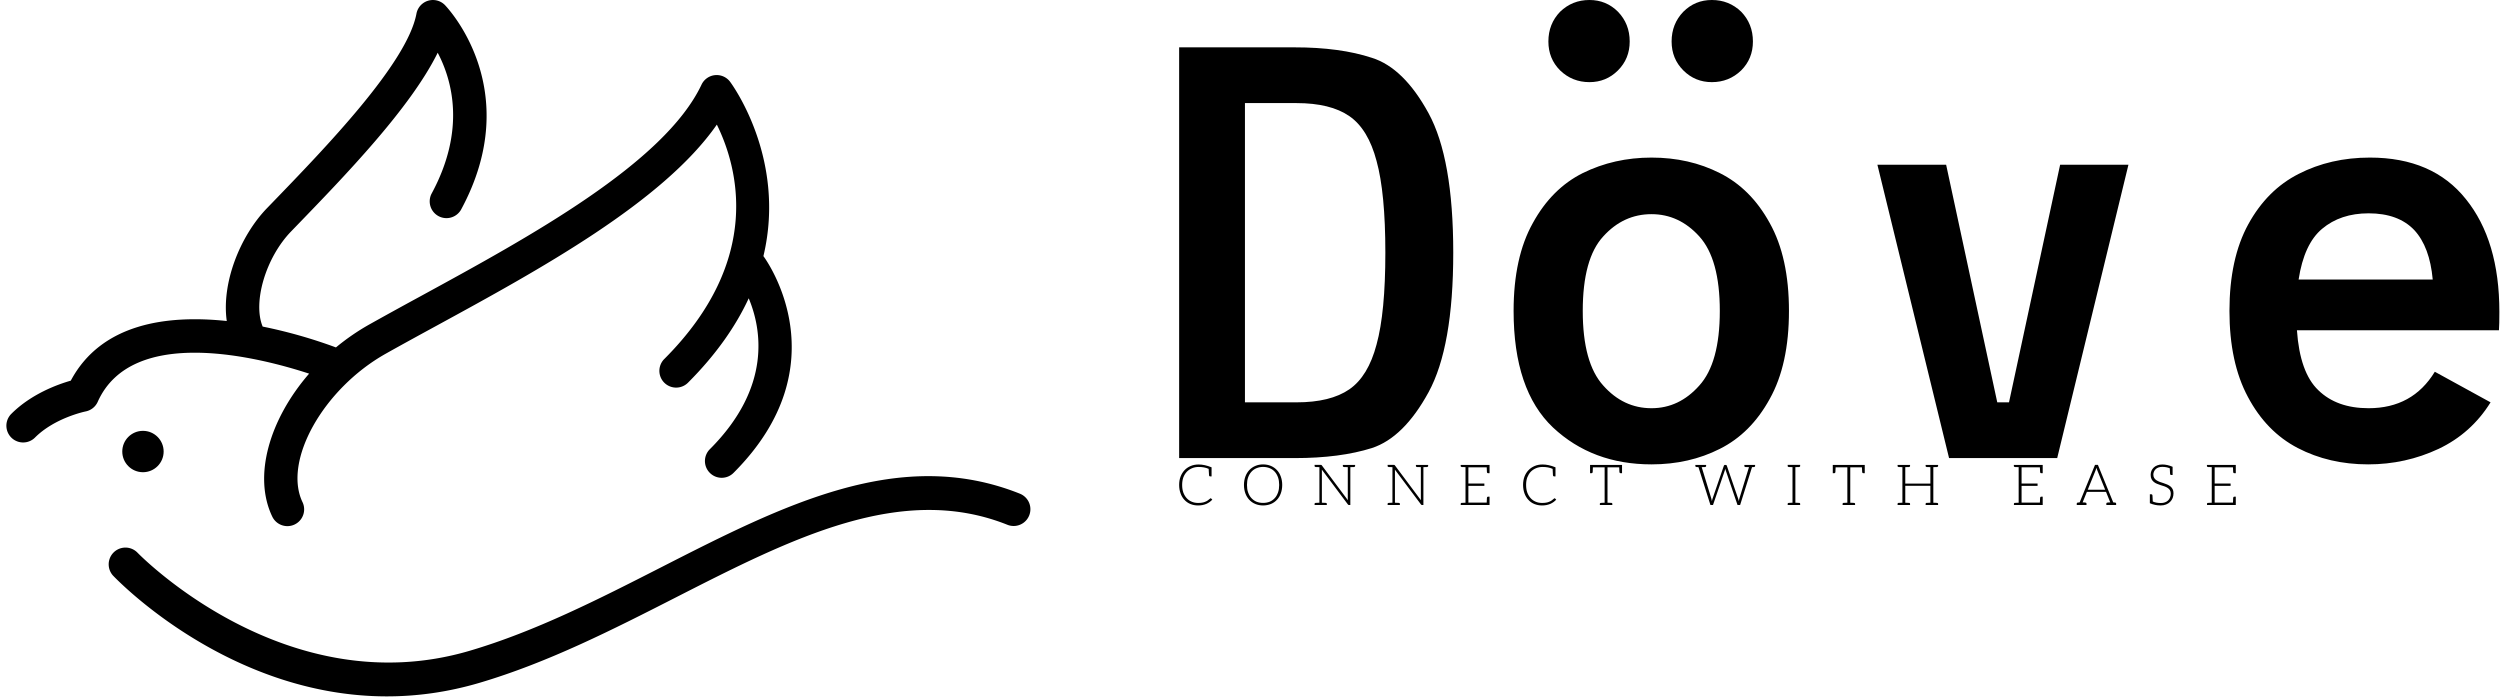 <svg data-v-423bf9ae="" xmlns="http://www.w3.org/2000/svg" viewBox="0 0 323 90" class="iconLeftSlogan"><!----><!----><!----><g data-v-423bf9ae="" id="2ad969ab-5951-4a4d-b4c0-cc849efd0388" fill="black" transform="matrix(5.415,0,0,5.415,144.927,-16.625)"><path d="M4.13 4.20Q5.21 4.20 5.97 4.45Q6.73 4.69 7.32 5.77Q7.91 6.85 7.91 9.10L7.91 9.10Q7.91 11.35 7.32 12.43Q6.73 13.51 5.97 13.76Q5.21 14 4.13 14L4.13 14L1.37 14L1.37 4.20L4.13 4.20ZM4.17 12.67Q4.98 12.67 5.43 12.36Q5.88 12.05 6.08 11.29Q6.29 10.53 6.29 9.10L6.29 9.10Q6.29 7.67 6.08 6.91Q5.88 6.15 5.43 5.84Q4.98 5.53 4.17 5.53L4.17 5.53L2.94 5.53L2.94 12.67L4.17 12.67ZM12.64 14.15Q11.23 14.15 10.29 13.27Q9.35 12.38 9.35 10.49L9.35 10.49Q9.35 9.21 9.81 8.39Q10.26 7.57 11.00 7.20Q11.75 6.83 12.64 6.83L12.64 6.83Q13.54 6.83 14.27 7.20Q15.01 7.57 15.46 8.39Q15.92 9.21 15.92 10.49L15.92 10.49Q15.92 11.77 15.46 12.59Q15.01 13.41 14.27 13.78Q13.54 14.15 12.64 14.15L12.64 14.15ZM12.64 12.81Q13.30 12.81 13.78 12.27Q14.27 11.73 14.27 10.49L14.27 10.49Q14.27 9.25 13.78 8.71Q13.30 8.18 12.64 8.18L12.64 8.18Q11.97 8.18 11.49 8.71Q11.00 9.24 11.00 10.49L11.00 10.49Q11.00 11.73 11.49 12.27Q11.97 12.81 12.64 12.81L12.64 12.81ZM11.16 5.03Q10.75 5.03 10.46 4.75Q10.18 4.47 10.18 4.06L10.18 4.06Q10.18 3.64 10.46 3.35Q10.75 3.07 11.16 3.07L11.16 3.07Q11.56 3.07 11.84 3.35Q12.12 3.64 12.12 4.06L12.12 4.06Q12.12 4.47 11.84 4.75Q11.56 5.03 11.16 5.03L11.16 5.03ZM14.08 5.03Q13.68 5.03 13.40 4.75Q13.12 4.47 13.12 4.06L13.12 4.06Q13.12 3.64 13.40 3.35Q13.68 3.07 14.08 3.07L14.08 3.07Q14.49 3.07 14.78 3.35Q15.06 3.64 15.06 4.06L15.06 4.06Q15.06 4.47 14.78 4.75Q14.49 5.03 14.08 5.03L14.08 5.03ZM22.39 7L24.02 7L22.32 14L19.74 14L18.03 7L19.67 7L20.89 12.67L21.17 12.67L22.39 7ZM29.78 6.83Q31.28 6.83 32.07 7.82Q32.87 8.81 32.87 10.51L32.87 10.51Q32.87 10.81 32.86 10.95L32.86 10.95L28.04 10.95Q28.11 11.96 28.55 12.38Q28.99 12.81 29.75 12.81L29.75 12.81Q30.80 12.81 31.33 11.94L31.33 11.94L32.66 12.67Q32.20 13.41 31.42 13.78Q30.63 14.15 29.74 14.15L29.74 14.15Q28.81 14.15 28.06 13.76Q27.31 13.37 26.87 12.54Q26.43 11.72 26.43 10.49L26.43 10.49Q26.43 9.24 26.88 8.42Q27.33 7.60 28.08 7.22Q28.84 6.83 29.78 6.83L29.78 6.83ZM28.08 9.74L31.28 9.74Q31.21 8.96 30.84 8.56Q30.46 8.16 29.75 8.16L29.75 8.16Q29.08 8.16 28.64 8.53Q28.21 8.89 28.08 9.74L28.08 9.74Z"></path></g><!----><g data-v-423bf9ae="" id="f9ae63c9-1eb6-435f-9e0c-5f25df808378" transform="matrix(1.323,0,0,1.323,0.828,-0)" stroke="none" fill="black"><circle cx="13.335" cy="44.095" r="2.02"></circle><path d="M98.97 48.211c-11.74-4.688-23.077 1.095-35.083 7.217-6.003 3.062-12.213 6.227-18.636 8.122-17.95 5.3-32.268-9.386-32.477-9.604a1.637 1.637 0 00-2.373 2.253c.537.565 11.416 11.807 26.758 11.807 2.863 0 5.882-.392 9.019-1.317 6.713-1.982 13.061-5.217 19.198-8.347C76.702 52.569 87.4 47.114 97.757 51.25a1.635 1.635 0 101.213-3.039zM29.562 36.489c-3.855 4.445-5.504 9.982-3.599 13.961a1.636 1.636 0 102.953-1.413c-1.924-4.019 2.024-11.062 8.124-14.493 1.566-.881 3.242-1.795 5.017-2.763 9.928-5.417 22.045-12.029 27.322-19.612 2.002 4.059 4.604 13.154-5.132 22.89a1.636 1.636 0 102.313 2.315c2.798-2.8 4.696-5.577 5.932-8.243 1.244 2.975 2.276 8.664-3.796 14.737a1.632 1.632 0 000 2.312c.318.32.738.48 1.156.48.419 0 .838-.16 1.156-.48 10.534-10.533 3.267-20.697 2.919-21.168 2.293-9.615-3.189-16.942-3.268-17.044a1.636 1.636 0 00-2.776.299c-3.631 7.673-16.808 14.863-27.396 20.64a466.036 466.036 0 00-5.053 2.783 22.171 22.171 0 00-3.253 2.239 48.382 48.382 0 00-7.155-2.036c-.976-2.34.271-6.7 2.775-9.291l.421-.436c4.872-5.035 11.232-11.609 13.897-17.017 1.418 2.694 2.771 7.551-.609 13.784a1.638 1.638 0 002.878 1.561C50.803 8.66 42.887.558 42.807.477a1.638 1.638 0 00-2.764.86c-.901 4.837-8.888 13.092-14.172 18.555l-.422.436c-2.645 2.736-4.454 7.326-3.929 11.021-5.788-.615-12.24.206-15.232 5.824-1.3.372-3.866 1.3-5.811 3.245a1.635 1.635 0 102.314 2.313c1.934-1.935 4.916-2.545 4.941-2.55a1.639 1.639 0 001.184-.938c3.367-7.533 15.794-4.34 20.646-2.754z"></path></g><!----><g data-v-423bf9ae="" id="3b03643e-d88c-4633-a6b9-e516a63a9b26" fill="black" transform="matrix(0.523,0,0,0.523,152.074,58.019)"><path d="M8.43 12.21C8.40 12.18 8.36 12.15 8.32 12.15C8.29 12.15 8.27 12.15 8.25 12.17C8.23 12.18 8.20 12.21 8.18 12.22C7.98 12.40 7.77 12.56 7.57 12.70C7.38 12.84 7.17 12.94 6.93 13.03C6.69 13.13 6.44 13.20 6.16 13.24C5.88 13.29 5.57 13.31 5.22 13.31C4.66 13.31 4.12 13.22 3.64 13.01C3.15 12.81 2.74 12.52 2.39 12.14C2.04 11.76 1.75 11.28 1.55 10.74C1.36 10.19 1.26 9.56 1.26 8.86C1.26 8.18 1.36 7.56 1.55 7.01C1.76 6.47 2.04 6.01 2.41 5.61C2.77 5.24 3.21 4.94 3.71 4.73C4.21 4.52 4.76 4.42 5.36 4.42C6.26 4.42 7.08 4.56 7.81 4.89C7.85 5.78 7.90 6.30 7.90 6.41C7.91 6.64 7.99 6.75 8.19 6.75L8.53 6.75L8.53 4.51C7.35 4.03 6.29 3.81 5.36 3.81C4.65 3.81 4.00 3.92 3.40 4.17C2.81 4.42 2.28 4.76 1.86 5.21C1.43 5.66 1.11 6.19 0.87 6.80C0.63 7.42 0.52 8.11 0.52 8.86C0.52 9.63 0.64 10.32 0.87 10.95C1.09 11.58 1.41 12.10 1.82 12.54C2.23 12.99 2.72 13.33 3.29 13.57C3.86 13.80 4.48 13.93 5.17 13.93C5.57 13.93 5.95 13.90 6.30 13.83C6.64 13.76 6.96 13.66 7.25 13.54C7.53 13.41 7.80 13.26 8.04 13.09C8.27 12.91 8.50 12.73 8.71 12.50ZM25.98 8.86C25.98 8.11 25.86 7.41 25.63 6.79C25.41 6.17 25.09 5.64 24.67 5.19C24.25 4.75 23.76 4.40 23.18 4.16C22.61 3.92 21.95 3.79 21.25 3.79C20.55 3.79 19.92 3.92 19.35 4.16C18.77 4.40 18.27 4.75 17.85 5.19C17.43 5.64 17.11 6.17 16.88 6.79C16.66 7.41 16.53 8.11 16.53 8.86C16.53 9.63 16.66 10.33 16.88 10.95C17.11 11.56 17.43 12.10 17.85 12.54C18.27 12.99 18.77 13.33 19.35 13.57C19.92 13.80 20.55 13.93 21.25 13.93C21.95 13.93 22.61 13.80 23.18 13.57C23.76 13.33 24.25 12.99 24.67 12.54C25.09 12.10 25.41 11.56 25.63 10.95C25.86 10.33 25.98 9.63 25.98 8.86ZM25.23 8.86C25.23 9.56 25.14 10.18 24.95 10.72C24.75 11.27 24.49 11.75 24.14 12.12C23.79 12.50 23.37 12.81 22.88 13.01C22.39 13.20 21.85 13.30 21.25 13.30C20.66 13.30 20.13 13.20 19.64 13.01C19.15 12.81 18.73 12.50 18.38 12.12C18.03 11.75 17.75 11.27 17.56 10.72C17.36 10.18 17.28 9.56 17.28 8.86C17.28 8.18 17.36 7.55 17.56 7.00C17.75 6.45 18.03 5.98 18.38 5.60C18.73 5.22 19.15 4.91 19.64 4.72C20.13 4.52 20.66 4.41 21.25 4.41C21.85 4.41 22.39 4.52 22.88 4.72C23.37 4.91 23.79 5.22 24.14 5.60C24.49 5.98 24.75 6.45 24.95 7.00C25.14 7.55 25.23 8.18 25.23 8.86ZM42.81 3.92L42.18 3.92L40.96 3.92L40.96 4.19C40.96 4.34 41.06 4.42 41.24 4.44L41.38 4.44C41.45 4.44 41.57 4.45 41.71 4.45C41.85 4.45 42.01 4.47 42.18 4.47L42.18 12.22C42.18 12.35 42.18 12.49 42.20 12.63L35.78 4.05C35.74 3.99 35.71 3.95 35.67 3.93C35.63 3.92 35.59 3.91 35.52 3.91L35.17 3.91L33.98 3.91L33.98 4.19C33.98 4.34 34.08 4.42 34.26 4.44L34.40 4.44C34.47 4.44 34.57 4.45 34.71 4.45C34.85 4.45 35 4.47 35.17 4.47L35.17 13.26C35 13.26 34.85 13.27 34.71 13.27C34.57 13.27 34.47 13.29 34.40 13.29L34.26 13.29C34.08 13.30 33.98 13.38 33.98 13.54L33.98 13.82L35.17 13.82L35.78 13.82L37.00 13.82L37.00 13.54C37.00 13.38 36.90 13.30 36.72 13.29L36.58 13.29C36.51 13.29 36.39 13.27 36.25 13.27C36.11 13.27 35.95 13.26 35.78 13.26L35.78 5.49C35.78 5.36 35.78 5.22 35.77 5.08L42.21 13.68C42.28 13.78 42.35 13.82 42.46 13.82L42.81 13.82L42.81 4.47C42.98 4.47 43.12 4.45 43.26 4.45C43.40 4.45 43.51 4.44 43.58 4.44L43.71 4.44C43.89 4.42 43.99 4.34 43.99 4.19L43.99 3.92ZM60.86 3.92L60.23 3.92L59.01 3.92L59.01 4.19C59.01 4.34 59.11 4.42 59.29 4.44L59.43 4.44C59.50 4.44 59.61 4.45 59.75 4.45C59.89 4.45 60.06 4.47 60.23 4.47L60.23 12.22C60.23 12.35 60.23 12.49 60.24 12.63L53.83 4.05C53.79 3.99 53.76 3.95 53.72 3.93C53.68 3.92 53.63 3.91 53.56 3.91L53.21 3.91L52.02 3.91L52.02 4.19C52.02 4.34 52.12 4.42 52.30 4.44L52.44 4.44C52.51 4.44 52.61 4.45 52.75 4.45C52.89 4.45 53.05 4.47 53.21 4.47L53.21 13.26C53.05 13.26 52.89 13.27 52.75 13.27C52.61 13.27 52.51 13.29 52.44 13.29L52.30 13.29C52.12 13.30 52.02 13.38 52.02 13.54L52.02 13.82L53.21 13.82L53.83 13.82L55.05 13.82L55.05 13.54C55.05 13.38 54.95 13.30 54.77 13.29L54.63 13.29C54.56 13.29 54.43 13.27 54.29 13.27C54.15 13.27 54.00 13.26 53.83 13.26L53.83 5.49C53.83 5.36 53.83 5.22 53.82 5.08L60.26 13.68C60.33 13.78 60.40 13.82 60.51 13.82L60.86 13.82L60.86 4.47C61.03 4.47 61.17 4.45 61.31 4.45C61.45 4.45 61.56 4.44 61.63 4.44L61.75 4.44C61.94 4.42 62.03 4.34 62.03 4.19L62.03 3.92ZM71.26 3.92L70.07 3.92L70.07 4.19C70.07 4.34 70.17 4.42 70.35 4.44L70.49 4.44C70.56 4.44 70.66 4.45 70.80 4.45C70.94 4.45 71.09 4.47 71.26 4.47L71.26 13.26C71.09 13.26 70.94 13.27 70.80 13.27C70.66 13.27 70.56 13.29 70.49 13.29L70.35 13.29C70.17 13.30 70.08 13.38 70.08 13.54L70.08 13.82L71.26 13.82L77.20 13.82L77.20 13.22L77.20 11.76L76.85 11.76C76.65 11.76 76.57 11.89 76.55 12.11C76.55 12.14 76.54 12.19 76.54 12.29C76.54 12.39 76.54 12.53 76.52 12.74C76.51 12.95 76.50 13.09 76.50 13.22L71.97 13.22L71.97 9.09L75.92 9.09L75.92 8.51L71.97 8.51L71.97 4.51L76.50 4.51C76.52 5.12 76.55 5.50 76.55 5.63C76.57 5.85 76.65 5.96 76.85 5.96L77.20 5.96L77.20 4.51L77.20 3.92ZM93.39 12.21C93.37 12.18 93.32 12.15 93.28 12.15C93.25 12.15 93.24 12.15 93.21 12.17C93.20 12.18 93.17 12.21 93.14 12.22C92.95 12.40 92.74 12.56 92.54 12.70C92.34 12.84 92.13 12.94 91.90 13.03C91.66 13.13 91.41 13.20 91.13 13.24C90.85 13.29 90.54 13.31 90.19 13.31C89.63 13.31 89.08 13.22 88.61 13.01C88.12 12.81 87.71 12.52 87.36 12.14C87.01 11.76 86.72 11.28 86.52 10.74C86.32 10.19 86.23 9.56 86.23 8.86C86.23 8.18 86.32 7.56 86.52 7.01C86.73 6.47 87.01 6.01 87.37 5.61C87.74 5.24 88.17 4.94 88.68 4.73C89.18 4.52 89.73 4.42 90.33 4.42C91.22 4.42 92.05 4.56 92.78 4.89C92.82 5.78 92.86 6.30 92.86 6.41C92.88 6.64 92.96 6.75 93.16 6.75L93.49 6.75L93.49 4.51C92.32 4.03 91.25 3.81 90.33 3.81C89.61 3.81 88.97 3.92 88.37 4.17C87.78 4.42 87.25 4.76 86.83 5.21C86.39 5.66 86.07 6.19 85.83 6.80C85.60 7.42 85.48 8.11 85.48 8.86C85.48 9.63 85.61 10.32 85.83 10.95C86.06 11.58 86.38 12.10 86.79 12.54C87.19 12.99 87.68 13.33 88.26 13.57C88.83 13.80 89.45 13.93 90.13 13.93C90.54 13.93 90.92 13.90 91.27 13.83C91.60 13.76 91.92 13.66 92.22 13.54C92.50 13.41 92.76 13.26 93.00 13.09C93.24 12.91 93.46 12.73 93.67 12.50ZM109.83 3.92L109.63 3.92L102.34 3.92L102.13 3.92L102.03 3.92L102.03 5.96L102.38 5.96C102.58 5.96 102.66 5.85 102.68 5.63C102.68 5.53 102.70 5.17 102.73 4.52L105.63 4.52L105.63 13.26C105.46 13.26 105.32 13.27 105.18 13.27C105.04 13.27 104.93 13.29 104.86 13.29L104.73 13.29C104.55 13.30 104.45 13.38 104.45 13.54L104.45 13.82L105.63 13.82L106.34 13.82L107.53 13.82L107.53 13.54C107.53 13.38 107.44 13.30 107.25 13.29L107.11 13.29C107.04 13.29 106.95 13.27 106.81 13.27C106.67 13.27 106.51 13.26 106.34 13.26L106.34 4.52L109.23 4.52C109.27 5.24 109.28 5.60 109.28 5.63C109.30 5.85 109.40 5.96 109.59 5.96L109.93 5.96L109.93 3.92ZM142.21 3.92L141.67 3.92L141.62 3.92L140.15 3.92L140.15 4.19C140.15 4.34 140.24 4.42 140.42 4.44L140.55 4.44C140.60 4.44 140.70 4.45 140.84 4.45C140.98 4.45 141.12 4.47 141.29 4.47L138.91 12.24C138.88 12.33 138.85 12.43 138.84 12.54C138.82 12.66 138.80 12.75 138.77 12.87C138.74 12.75 138.73 12.63 138.70 12.53L138.61 12.24L135.81 4.10C135.79 4.05 135.76 3.99 135.72 3.96C135.67 3.93 135.62 3.92 135.55 3.92L135.35 3.92C135.28 3.92 135.23 3.93 135.18 3.98C135.14 4.02 135.10 4.05 135.09 4.10L132.29 12.25C132.26 12.35 132.23 12.43 132.20 12.54C132.17 12.64 132.16 12.75 132.13 12.88C132.12 12.78 132.09 12.67 132.06 12.54C132.05 12.43 132.02 12.33 131.99 12.24L129.61 4.47C129.78 4.47 129.92 4.45 130.05 4.45C130.17 4.45 130.26 4.44 130.31 4.44L130.42 4.44C130.61 4.42 130.70 4.34 130.70 4.19L130.70 3.92L129.23 3.92L128.65 3.92L128.04 3.92L128.04 4.19C128.04 4.34 128.14 4.42 128.32 4.44L128.42 4.44C128.46 4.44 128.51 4.45 128.58 4.45C128.65 4.45 128.73 4.47 128.81 4.47L131.77 13.82L132.40 13.82L135.34 5.22C135.38 5.11 135.41 5.00 135.44 4.87C135.46 5.00 135.49 5.11 135.53 5.22L138.46 13.82L139.10 13.82L142.04 4.47C142.13 4.47 142.20 4.45 142.27 4.45C142.34 4.45 142.39 4.44 142.44 4.44L142.53 4.44C142.72 4.42 142.80 4.34 142.80 4.19L142.80 3.92ZM153.66 4.44C153.85 4.42 153.93 4.34 153.93 4.19L153.93 3.91L152.75 3.91L152.04 3.91L150.85 3.91L150.85 4.19C150.85 4.34 150.95 4.42 151.13 4.44L151.27 4.44C151.34 4.44 151.44 4.45 151.58 4.45C151.72 4.45 151.87 4.47 152.04 4.47L152.04 13.26C151.87 13.26 151.72 13.27 151.58 13.27C151.44 13.27 151.34 13.29 151.27 13.29L151.13 13.29C150.95 13.30 150.85 13.38 150.85 13.54L150.85 13.82L152.04 13.82L152.75 13.82L153.93 13.82L153.93 13.54C153.93 13.38 153.85 13.30 153.66 13.29L153.52 13.29C153.45 13.29 153.36 13.27 153.22 13.27C153.08 13.27 152.92 13.26 152.75 13.26L152.75 4.47C152.92 4.47 153.08 4.45 153.22 4.45C153.36 4.45 153.45 4.44 153.52 4.44ZM169.79 3.92L169.60 3.92L162.30 3.92L162.09 3.92L161.99 3.92L161.99 5.96L162.34 5.96C162.54 5.96 162.62 5.85 162.64 5.63C162.64 5.53 162.67 5.17 162.69 4.52L165.59 4.52L165.59 13.26C165.42 13.26 165.28 13.27 165.14 13.27C165.00 13.27 164.89 13.29 164.82 13.29L164.70 13.29C164.51 13.30 164.42 13.38 164.42 13.54L164.42 13.82L165.59 13.82L166.31 13.82L167.50 13.82L167.50 13.54C167.50 13.38 167.40 13.30 167.22 13.29L167.08 13.29C167.01 13.29 166.91 13.27 166.77 13.27C166.63 13.27 166.47 13.26 166.31 13.26L166.31 4.52L169.19 4.52C169.23 5.24 169.25 5.60 169.25 5.63C169.26 5.85 169.36 5.96 169.55 5.96L169.89 5.96L169.89 3.92ZM187.73 4.44C187.91 4.42 188.01 4.34 188.01 4.19L188.01 3.92L186.83 3.92L186.10 3.92L184.93 3.92L184.93 4.19C184.93 4.34 185.02 4.42 185.21 4.44L185.33 4.44C185.40 4.44 185.51 4.45 185.65 4.45C185.79 4.45 185.93 4.47 186.10 4.47L186.10 8.53L179.90 8.53L179.90 4.47C180.07 4.47 180.22 4.45 180.36 4.45C180.50 4.45 180.60 4.44 180.67 4.44L180.81 4.44C180.99 4.42 181.08 4.34 181.08 4.19L181.08 3.92L179.90 3.92L179.19 3.92L178.00 3.92L178.00 4.19C178.00 4.34 178.09 4.42 178.28 4.44L178.42 4.44C178.49 4.44 178.58 4.45 178.72 4.45C178.86 4.45 179.02 4.47 179.19 4.47L179.19 13.26C179.02 13.26 178.86 13.27 178.72 13.27C178.58 13.27 178.49 13.29 178.42 13.29L178.28 13.29C178.09 13.30 178.00 13.38 178.00 13.54L178.00 13.82L179.19 13.82L179.90 13.82L181.08 13.82L181.08 13.54C181.08 13.38 180.99 13.30 180.81 13.29L180.67 13.29C180.60 13.29 180.50 13.27 180.36 13.27C180.22 13.27 180.07 13.26 179.90 13.26L179.90 9.07L186.10 9.07L186.10 13.26C185.93 13.26 185.79 13.27 185.65 13.27C185.51 13.27 185.40 13.29 185.33 13.29L185.21 13.29C185.02 13.30 184.93 13.38 184.93 13.54L184.93 13.82L186.10 13.82L186.83 13.82L188.01 13.82L188.01 13.54C188.01 13.38 187.91 13.30 187.73 13.29L187.60 13.29C187.53 13.29 187.42 13.27 187.28 13.27C187.14 13.27 187.00 13.26 186.83 13.26L186.83 4.47C187.00 4.47 187.14 4.45 187.28 4.45C187.42 4.45 187.53 4.44 187.60 4.44ZM207.91 3.92L206.72 3.92L206.72 4.19C206.72 4.34 206.82 4.42 207.00 4.44L207.14 4.44C207.21 4.44 207.31 4.45 207.45 4.45C207.59 4.45 207.75 4.47 207.91 4.47L207.91 13.26C207.75 13.26 207.59 13.27 207.45 13.27C207.31 13.27 207.21 13.29 207.14 13.29L207.00 13.29C206.82 13.30 206.74 13.38 206.74 13.54L206.74 13.82L207.91 13.82L213.85 13.82L213.85 13.22L213.85 11.76L213.50 11.76C213.30 11.76 213.22 11.89 213.21 12.11C213.21 12.14 213.19 12.19 213.19 12.29C213.19 12.39 213.19 12.53 213.18 12.74C213.16 12.95 213.15 13.09 213.15 13.22L208.63 13.22L208.63 9.09L212.58 9.09L212.58 8.51L208.63 8.51L208.63 4.51L213.15 4.51C213.18 5.12 213.21 5.50 213.21 5.63C213.22 5.85 213.30 5.96 213.50 5.96L213.85 5.96L213.85 4.51L213.85 3.92ZM231.73 13.22L231.27 13.17L227.49 3.91L226.77 3.91L222.98 13.17L222.53 13.22C222.35 13.23 222.26 13.33 222.26 13.50L222.26 13.82L222.71 13.82L223.01 13.82L223.26 13.82L223.36 13.82L224.67 13.82L224.67 13.50C224.67 13.31 224.56 13.23 224.35 13.22C224.34 13.22 224.31 13.20 224.27 13.20C224.22 13.20 224.17 13.19 224.07 13.19C223.97 13.19 223.85 13.19 223.71 13.17L224.69 10.75L224.76 10.57L229.49 10.57L229.56 10.75L230.54 13.17C230.40 13.19 230.29 13.19 230.19 13.19C230.09 13.19 230.02 13.20 229.98 13.20C229.94 13.20 229.91 13.22 229.89 13.22C229.68 13.23 229.57 13.31 229.57 13.50L229.57 13.82L230.89 13.82L230.99 13.82L231.25 13.82L231.53 13.82L231.99 13.82L231.99 13.50C231.99 13.33 231.91 13.23 231.73 13.22ZM226.93 5.22C226.95 5.14 227.00 5.04 227.02 4.94C227.05 4.84 227.09 4.75 227.12 4.63C227.15 4.75 227.19 4.84 227.22 4.94C227.25 5.04 227.29 5.12 227.32 5.21L229.28 10.04L224.98 10.04ZM245.95 9.91C245.81 9.65 245.62 9.39 245.38 9.21C245.14 9.03 244.89 8.88 244.59 8.75C244.30 8.62 243.98 8.51 243.67 8.41C243.36 8.32 243.05 8.20 242.76 8.11C242.47 7.99 242.20 7.87 241.96 7.71C241.72 7.56 241.54 7.38 241.40 7.15C241.26 6.93 241.18 6.65 241.18 6.31C241.18 6.06 241.23 5.82 241.33 5.59C241.43 5.35 241.57 5.15 241.75 4.97C241.93 4.79 242.16 4.65 242.44 4.55C242.72 4.45 243.03 4.40 243.39 4.40C244.06 4.40 244.68 4.51 245.24 4.75C245.28 5.54 245.31 5.99 245.31 6.06C245.32 6.29 245.41 6.41 245.60 6.41L245.94 6.41L245.94 4.38C245.06 4.00 244.22 3.81 243.39 3.81C242.93 3.81 242.52 3.88 242.16 4.02C241.79 4.16 241.50 4.34 241.26 4.58C241.02 4.82 240.83 5.08 240.70 5.39C240.58 5.70 240.52 6.02 240.52 6.36C240.52 6.78 240.59 7.14 240.73 7.42C240.87 7.70 241.07 7.92 241.30 8.12C241.54 8.32 241.79 8.46 242.09 8.58C242.38 8.71 242.70 8.82 243.01 8.92C243.32 9.02 243.61 9.11 243.92 9.21C244.22 9.31 244.48 9.45 244.72 9.60C244.96 9.76 245.14 9.94 245.28 10.16C245.42 10.39 245.49 10.68 245.49 11.03C245.49 11.35 245.43 11.66 245.32 11.94C245.21 12.22 245.06 12.46 244.85 12.67C244.64 12.88 244.37 13.05 244.06 13.16C243.75 13.29 243.40 13.33 243.01 13.33C242.23 13.33 241.57 13.20 241.04 12.95C241.02 12.75 241.02 12.54 241.01 12.32C241.00 12.10 241.00 11.91 240.98 11.76C240.97 11.61 240.97 11.52 240.97 11.51C240.95 11.28 240.86 11.17 240.66 11.17L240.32 11.17L240.32 13.02L240.32 13.20L240.32 13.38C241.18 13.75 242.06 13.93 242.98 13.93C243.49 13.93 243.94 13.85 244.33 13.69C244.72 13.54 245.06 13.31 245.32 13.05C245.59 12.78 245.81 12.46 245.95 12.10C246.09 11.73 246.16 11.34 246.16 10.92C246.16 10.51 246.09 10.18 245.95 9.91ZM255.61 3.92L254.42 3.92L254.42 4.19C254.42 4.34 254.52 4.42 254.70 4.44L254.84 4.44C254.91 4.44 255.01 4.45 255.15 4.45C255.29 4.45 255.44 4.47 255.61 4.47L255.61 13.26C255.44 13.26 255.29 13.27 255.15 13.27C255.01 13.27 254.91 13.29 254.84 13.29L254.70 13.29C254.52 13.30 254.44 13.38 254.44 13.54L254.44 13.82L255.61 13.82L261.55 13.82L261.55 13.22L261.55 11.76L261.20 11.76C261.00 11.76 260.92 11.89 260.90 12.11C260.90 12.14 260.89 12.19 260.89 12.29C260.89 12.39 260.89 12.53 260.88 12.74C260.86 12.95 260.85 13.09 260.85 13.22L256.33 13.22L256.33 9.09L260.27 9.09L260.27 8.51L256.33 8.51L256.33 4.51L260.85 4.51C260.88 5.12 260.90 5.50 260.90 5.63C260.92 5.85 261.00 5.96 261.20 5.96L261.55 5.96L261.55 4.51L261.55 3.92Z"></path></g></svg>